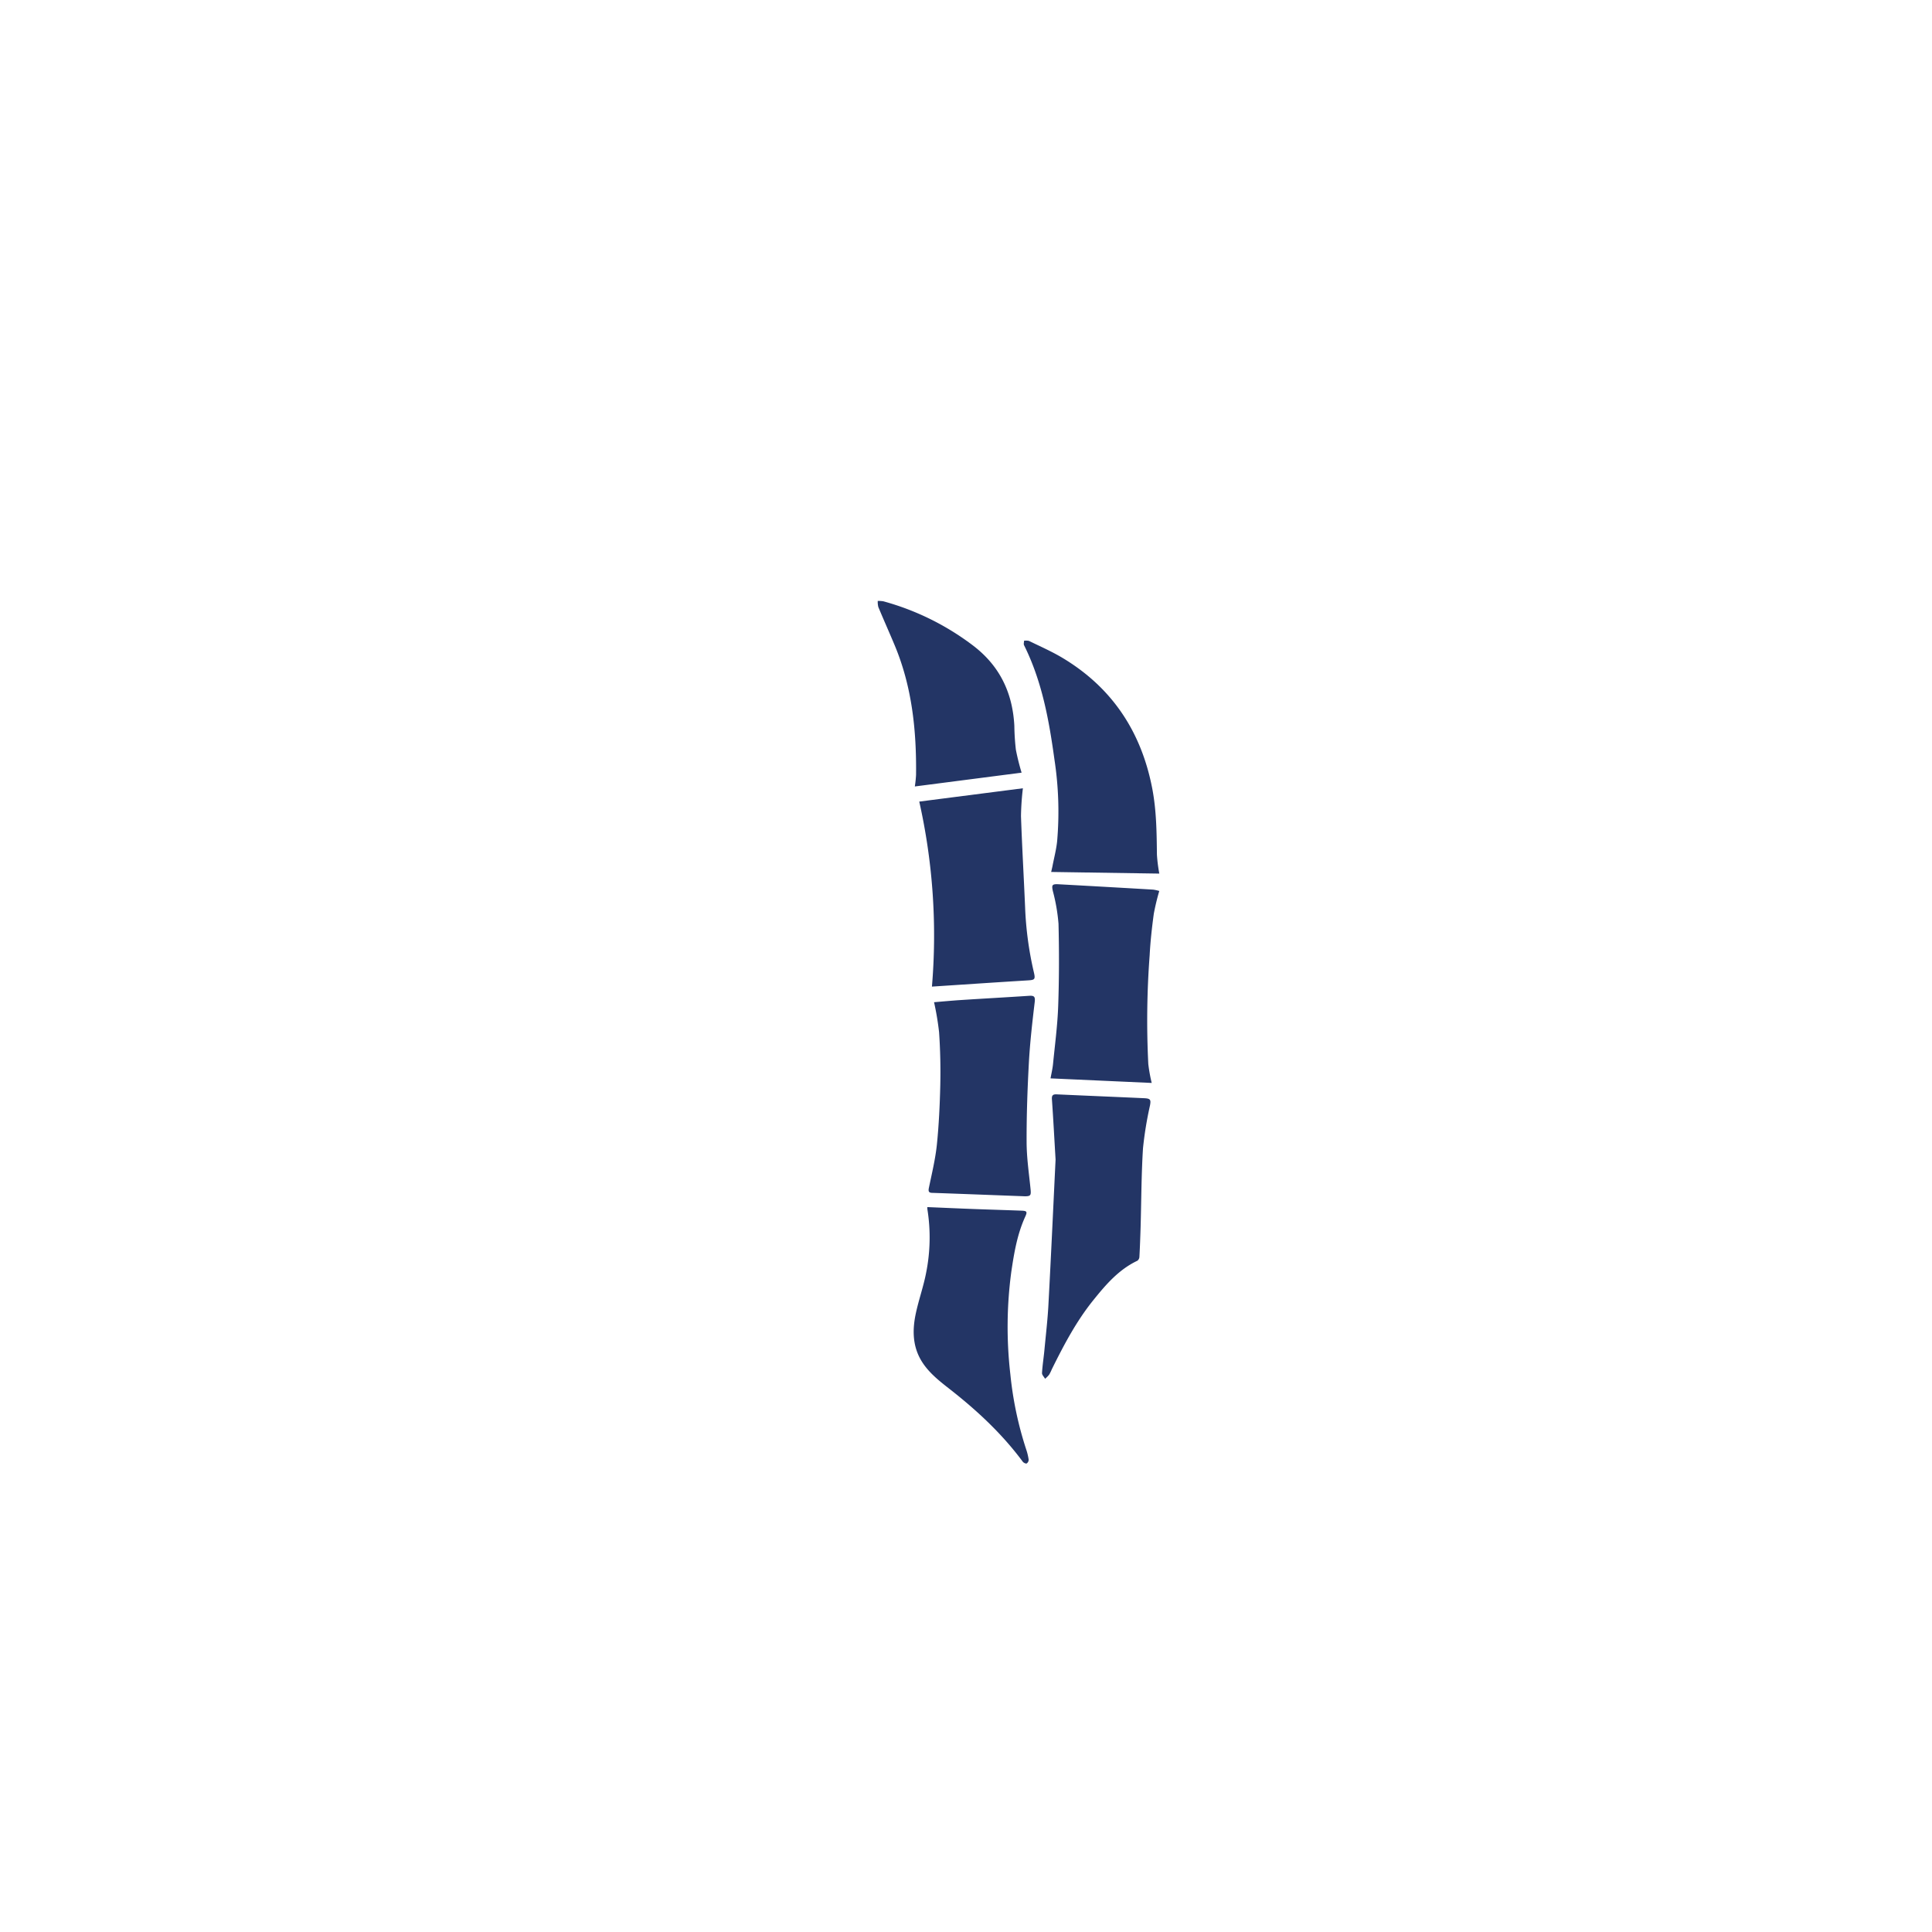 <svg id="Layer_1" data-name="Layer 1" xmlns="http://www.w3.org/2000/svg" viewBox="0 0 566.93 566.93"><defs><style>.cls-1{fill:#233565;}</style></defs><path class="cls-1" d="M309.75,340.26c-.36-6-.66-11.82-1.07-17.64-.09-1.18.27-1.54,1.39-1.49,8.56.39,17.12.74,25.68,1.13,1.89.09,2,.48,1.71,2.12A105.47,105.47,0,0,0,335.4,337c-.48,7.7-.48,15.42-.7,23.13-.09,2.89-.19,5.78-.35,8.66a1.53,1.53,0,0,1-.59,1.16c-5.46,2.58-9.25,7-12.93,11.57-5,6.2-8.69,13.22-12.2,20.32a11.65,11.65,0,0,1-.79,1.58,8.09,8.09,0,0,1-1.17,1.17c-.31-.56-.93-1.14-.9-1.69.13-2.24.49-4.46.7-6.69.44-4.69,1-9.37,1.22-14.07C308.44,368.14,309.08,354.12,309.75,340.26Z"/><path class="cls-1" d="M272.12,354.21c4.71.2,9.35.41,14,.58s9.1.3,13.65.47c1.56.06,1.74.31,1.09,1.73-2.37,5.18-3.29,10.72-4.11,16.28a121.12,121.12,0,0,0-.27,30,103.94,103.94,0,0,0,4.66,22.09,16.68,16.68,0,0,1,.71,2.95,1.32,1.32,0,0,1-.58,1.13c-.28.11-.92-.21-1.15-.52-6.11-8.25-13.54-15.14-21.6-21.43-3.16-2.47-6.35-5-8.37-8.56-2.42-4.29-2.4-8.93-1.4-13.57.86-4,2.23-7.82,3-11.8a52.63,52.63,0,0,0,.39-18.69A3.34,3.34,0,0,1,272.12,354.21Z"/><path class="cls-1" d="M340.18,261.45a68.24,68.24,0,0,0-1.61,6.71c-.54,4-1,8.08-1.21,12.13a256.1,256.1,0,0,0-.4,31.95,46.64,46.64,0,0,0,1,5.54l-29.69-1.34c.25-1.41.59-2.79.73-4.19.56-5.69,1.32-11.38,1.52-17.09.28-8,.29-16.07.09-24.1a53.79,53.79,0,0,0-1.66-9.59c-.37-1.7-.25-2.07,1.5-2q13.95.76,27.91,1.58A11.65,11.65,0,0,1,340.18,261.45Z"/><path class="cls-1" d="M274.09,294.09c2.77-.23,5.42-.48,8.07-.65,6.62-.43,13.25-.79,19.88-1.23,1.44-.09,1.77.28,1.59,1.82-.7,5.89-1.38,11.8-1.71,17.72-.42,7.75-.7,15.52-.67,23.29,0,4.68.71,9.37,1.17,14,.16,1.71,0,2-1.69,2-9-.33-18-.69-27-1-1,0-1.41-.22-1.17-1.41.88-4.23,1.91-8.47,2.36-12.75.59-5.8.86-11.64,1-17.47.11-5.19,0-10.39-.36-15.56A82.53,82.53,0,0,0,274.09,294.09Z"/><path class="cls-1" d="M273.47,289.51a179.45,179.45,0,0,0-3.72-54.29l30.41-3.91a78.86,78.86,0,0,0-.56,8.16c.31,8.94.83,17.86,1.21,26.79a100.33,100.33,0,0,0,2.57,19.05c.51,2.17.24,2.26-2,2.39C292.21,288.26,283,288.89,273.47,289.51Z"/><path class="cls-1" d="M308.86,254.06c.47-2.41,1.1-4.8,1.35-7.23a100.9,100.9,0,0,0-.78-23.87c-1.59-11.56-3.63-23-8.93-33.63-.18-.35,0-.87,0-1.31a3.71,3.71,0,0,1,1.46.06c3.32,1.62,6.72,3.11,9.87,5,14.59,8.76,23.11,21.74,26.3,38.36,1.22,6.4,1.29,12.86,1.36,19.34a46.08,46.08,0,0,0,.7,5.57l-31.73-.48C308.61,255.18,308.76,254.62,308.86,254.06Z"/><path class="cls-1" d="M299.78,226.73l-31.33,4.05a34,34,0,0,0,.36-3.41c.14-13-1.17-25.75-6.22-37.89-1.58-3.79-3.27-7.55-4.85-11.35a6.12,6.12,0,0,1-.17-1.79,9,9,0,0,1,1.66.11,77.2,77.2,0,0,1,26.16,12.87c7.95,6,11.73,13.9,12.26,23.62a69,69,0,0,0,.45,7.05A67.72,67.72,0,0,0,299.78,226.73Z"/></svg>